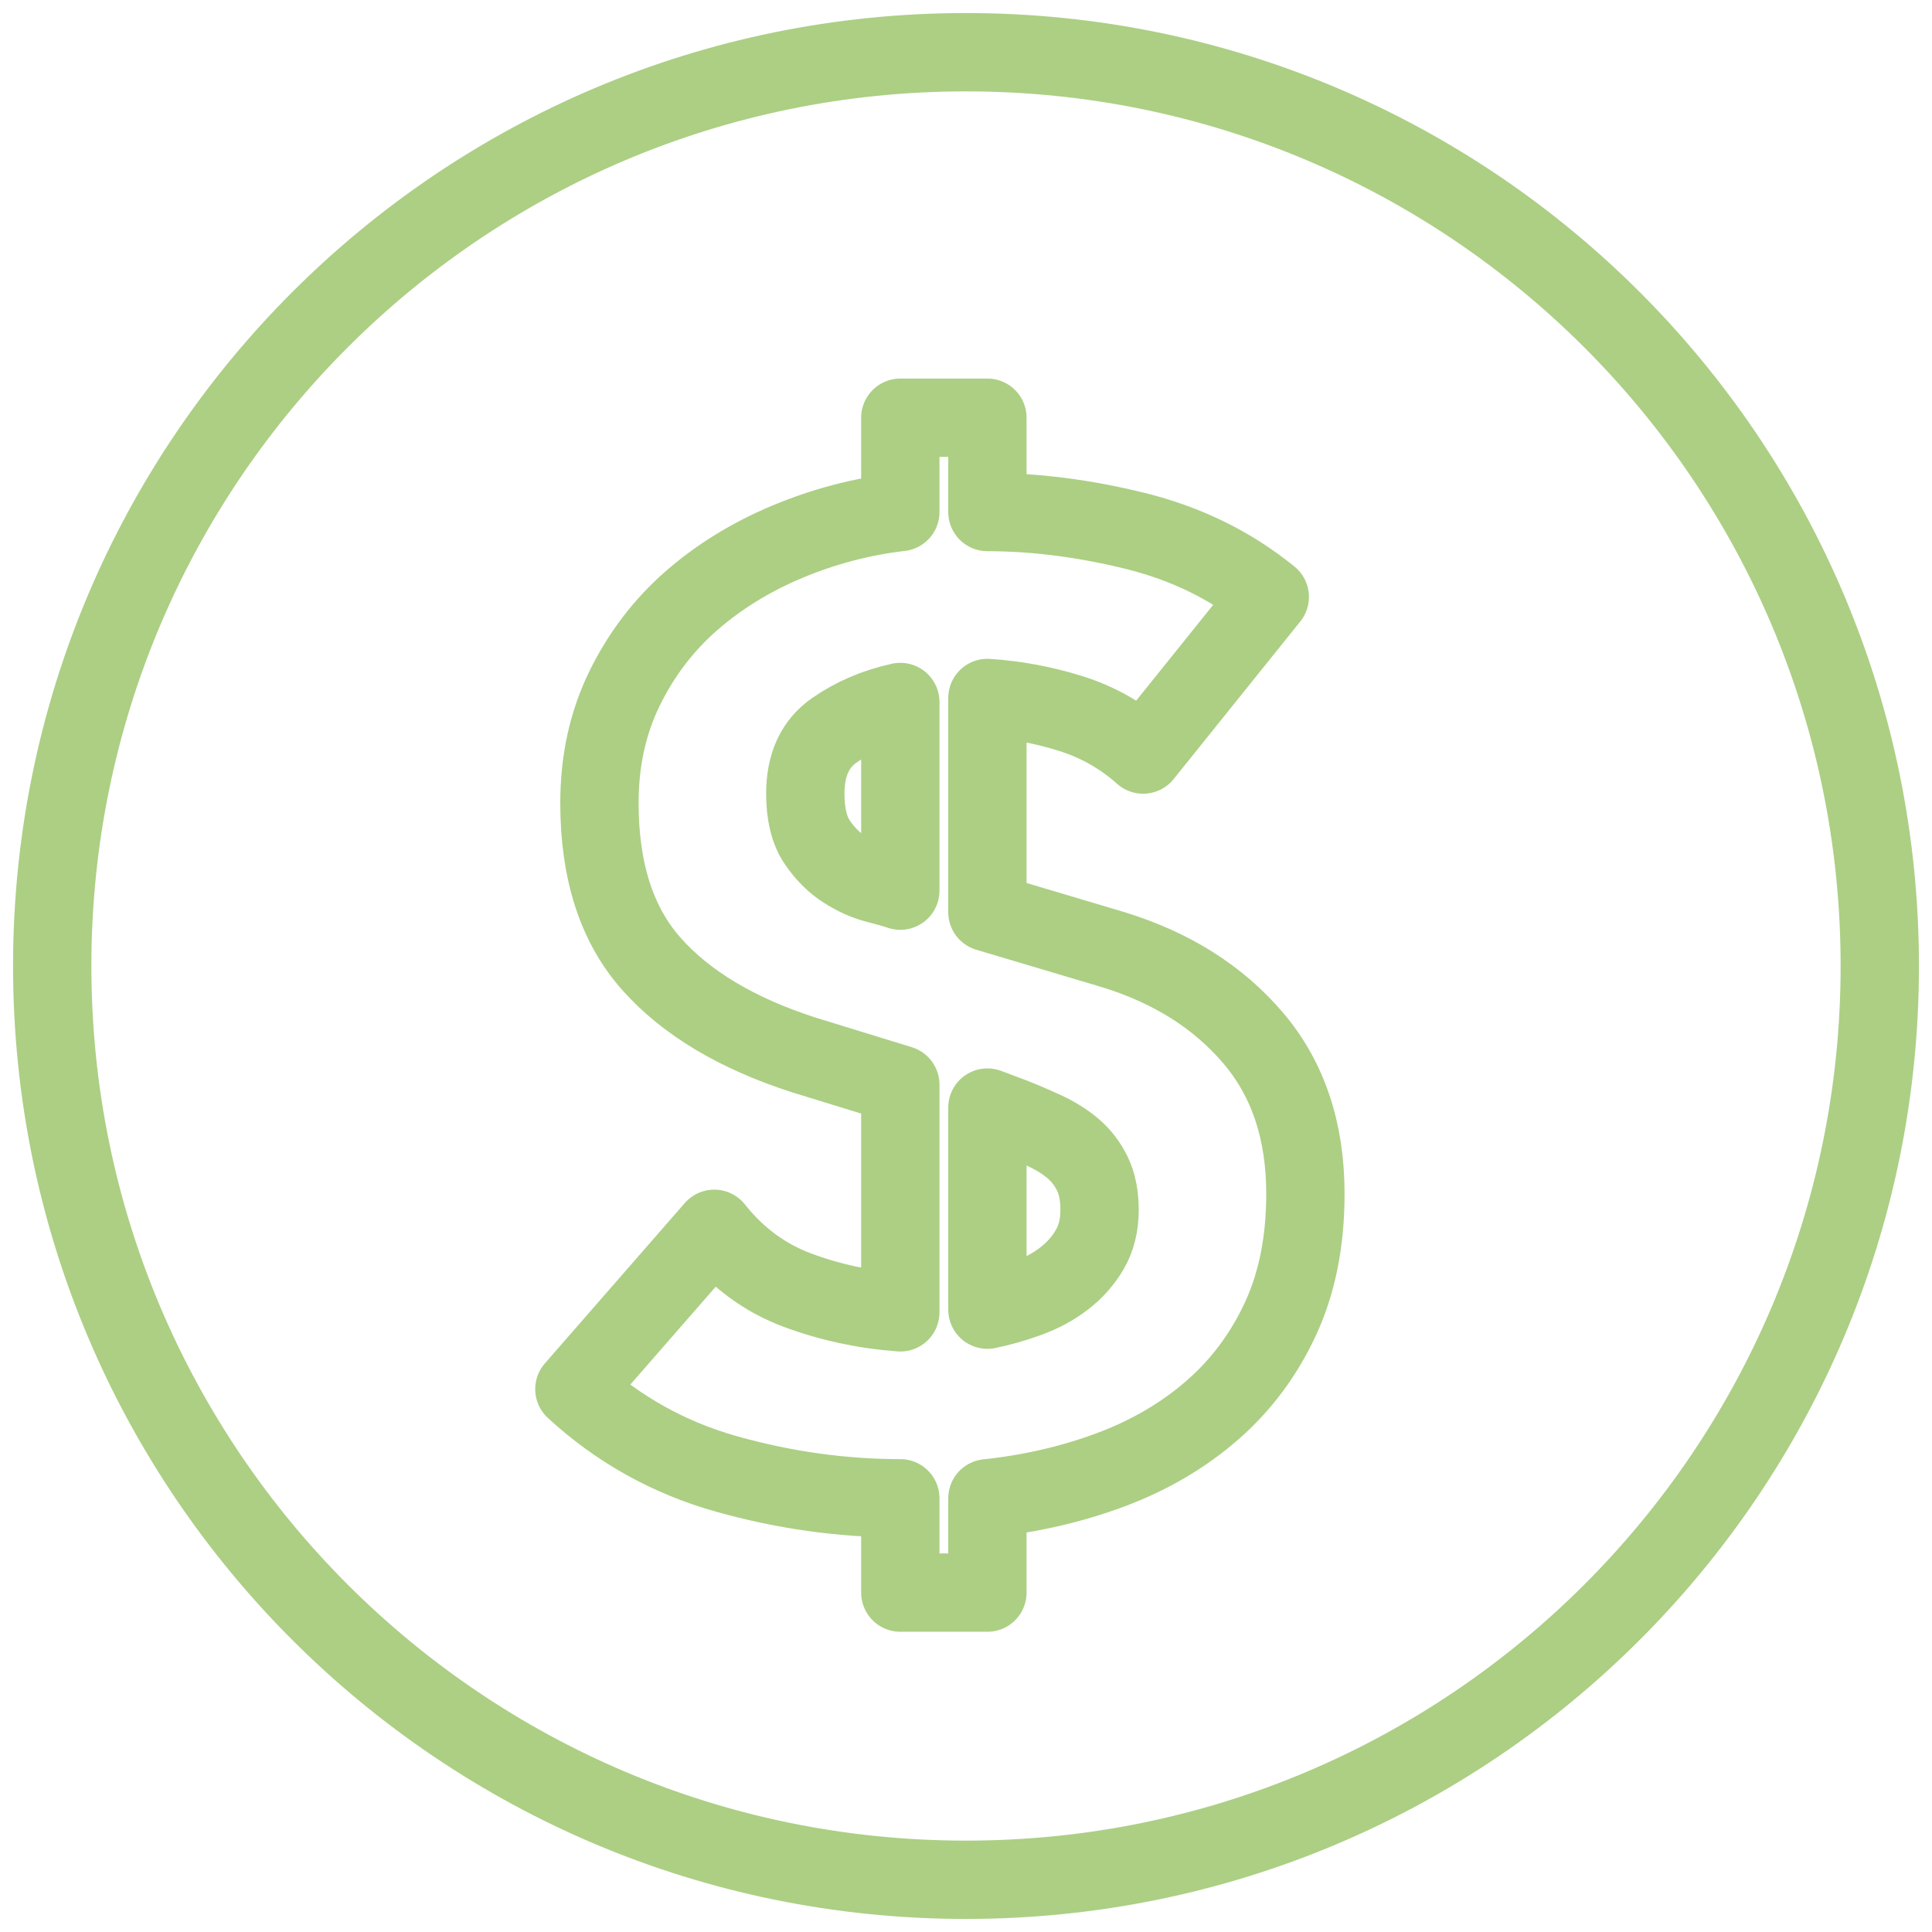 <?xml version="1.0" encoding="UTF-8"?>
<svg width="74px" height="74px" viewBox="0 0 74 74" version="1.1" xmlns="http://www.w3.org/2000/svg" xmlns:xlink="http://www.w3.org/1999/xlink">
    <!-- Generator: Sketch 52.5 (67469) - http://www.bohemiancoding.com/sketch -->
    <title>Group 5</title>
    <desc>Created with Sketch.</desc>
    <g id="Welcome" stroke="none" stroke-width="1" fill="none" fill-rule="evenodd" stroke-linecap="round" stroke-linejoin="round">
        <g id="Home-Desktop" transform="translate(-1145, -1266)" stroke="#ACCF84" stroke-width="3">
            <g id="Benefits" transform="translate(0, 700)">
                <g id="Group-5" transform="translate(1147, 568)">
                    <path d="M70,35 C70,54.33 54.33,70 35,70 C15.67,70 0,54.33 0,35 C0,15.67 15.67,0 35,0 C54.33,0 70,15.67 70,35 Z" id="Stroke-1"></path>
                    <path d="M35.82,48.163 C36.325,48.059 36.838,47.914 37.361,47.724 C37.883,47.535 38.347,47.285 38.751,46.975 C39.156,46.666 39.484,46.297 39.737,45.866 C39.989,45.437 40.116,44.929 40.116,44.344 C40.116,43.794 40.023,43.33 39.838,42.951 C39.652,42.572 39.408,42.254 39.105,41.996 C38.802,41.738 38.448,41.515 38.044,41.325 C37.639,41.137 37.218,40.956 36.78,40.783 L35.82,40.422 L35.82,48.163 Z M32.484,24.888 C31.54,25.095 30.697,25.456 29.957,25.972 C29.215,26.489 28.845,27.297 28.845,28.398 C28.845,29.19 28.997,29.809 29.3,30.255 C29.603,30.703 29.957,31.055 30.361,31.313 C30.766,31.571 31.17,31.752 31.575,31.855 C31.979,31.959 32.282,32.045 32.484,32.114 L32.484,24.888 Z M35.82,17.612 C37.639,17.612 39.526,17.853 41.48,18.334 C43.434,18.817 45.153,19.66 46.635,20.864 L41.784,26.901 C40.975,26.179 40.048,25.654 39.004,25.327 C37.959,25.001 36.898,24.803 35.82,24.734 L35.82,32.939 L40.672,34.384 C42.896,35.073 44.673,36.2 46.004,37.764 C47.334,39.33 48,41.317 48,43.725 C48,45.549 47.68,47.148 47.04,48.524 C46.4,49.9 45.524,51.071 44.412,52.033 C43.3,52.997 42.002,53.753 40.52,54.304 C39.037,54.854 37.47,55.215 35.82,55.388 L35.82,59 L32.484,59 L32.484,55.388 C30.26,55.388 28.044,55.078 25.838,54.459 C23.631,53.84 21.685,52.756 20,51.207 L25.358,45.066 C26.233,46.168 27.295,46.95 28.542,47.415 C29.788,47.879 31.102,48.163 32.484,48.266 L32.484,39.544 L28.794,38.409 C26.233,37.584 24.288,36.422 22.957,34.926 C21.625,33.43 20.96,31.374 20.96,28.759 C20.96,27.142 21.28,25.681 21.921,24.372 C22.56,23.066 23.412,21.947 24.473,21.018 C25.535,20.089 26.764,19.333 28.163,18.747 C29.561,18.163 31.001,17.785 32.484,17.612 L32.484,14 L35.82,14 L35.82,17.612 Z" id="Stroke-3"></path>
                </g>
            </g>
        </g>
    </g>
</svg>